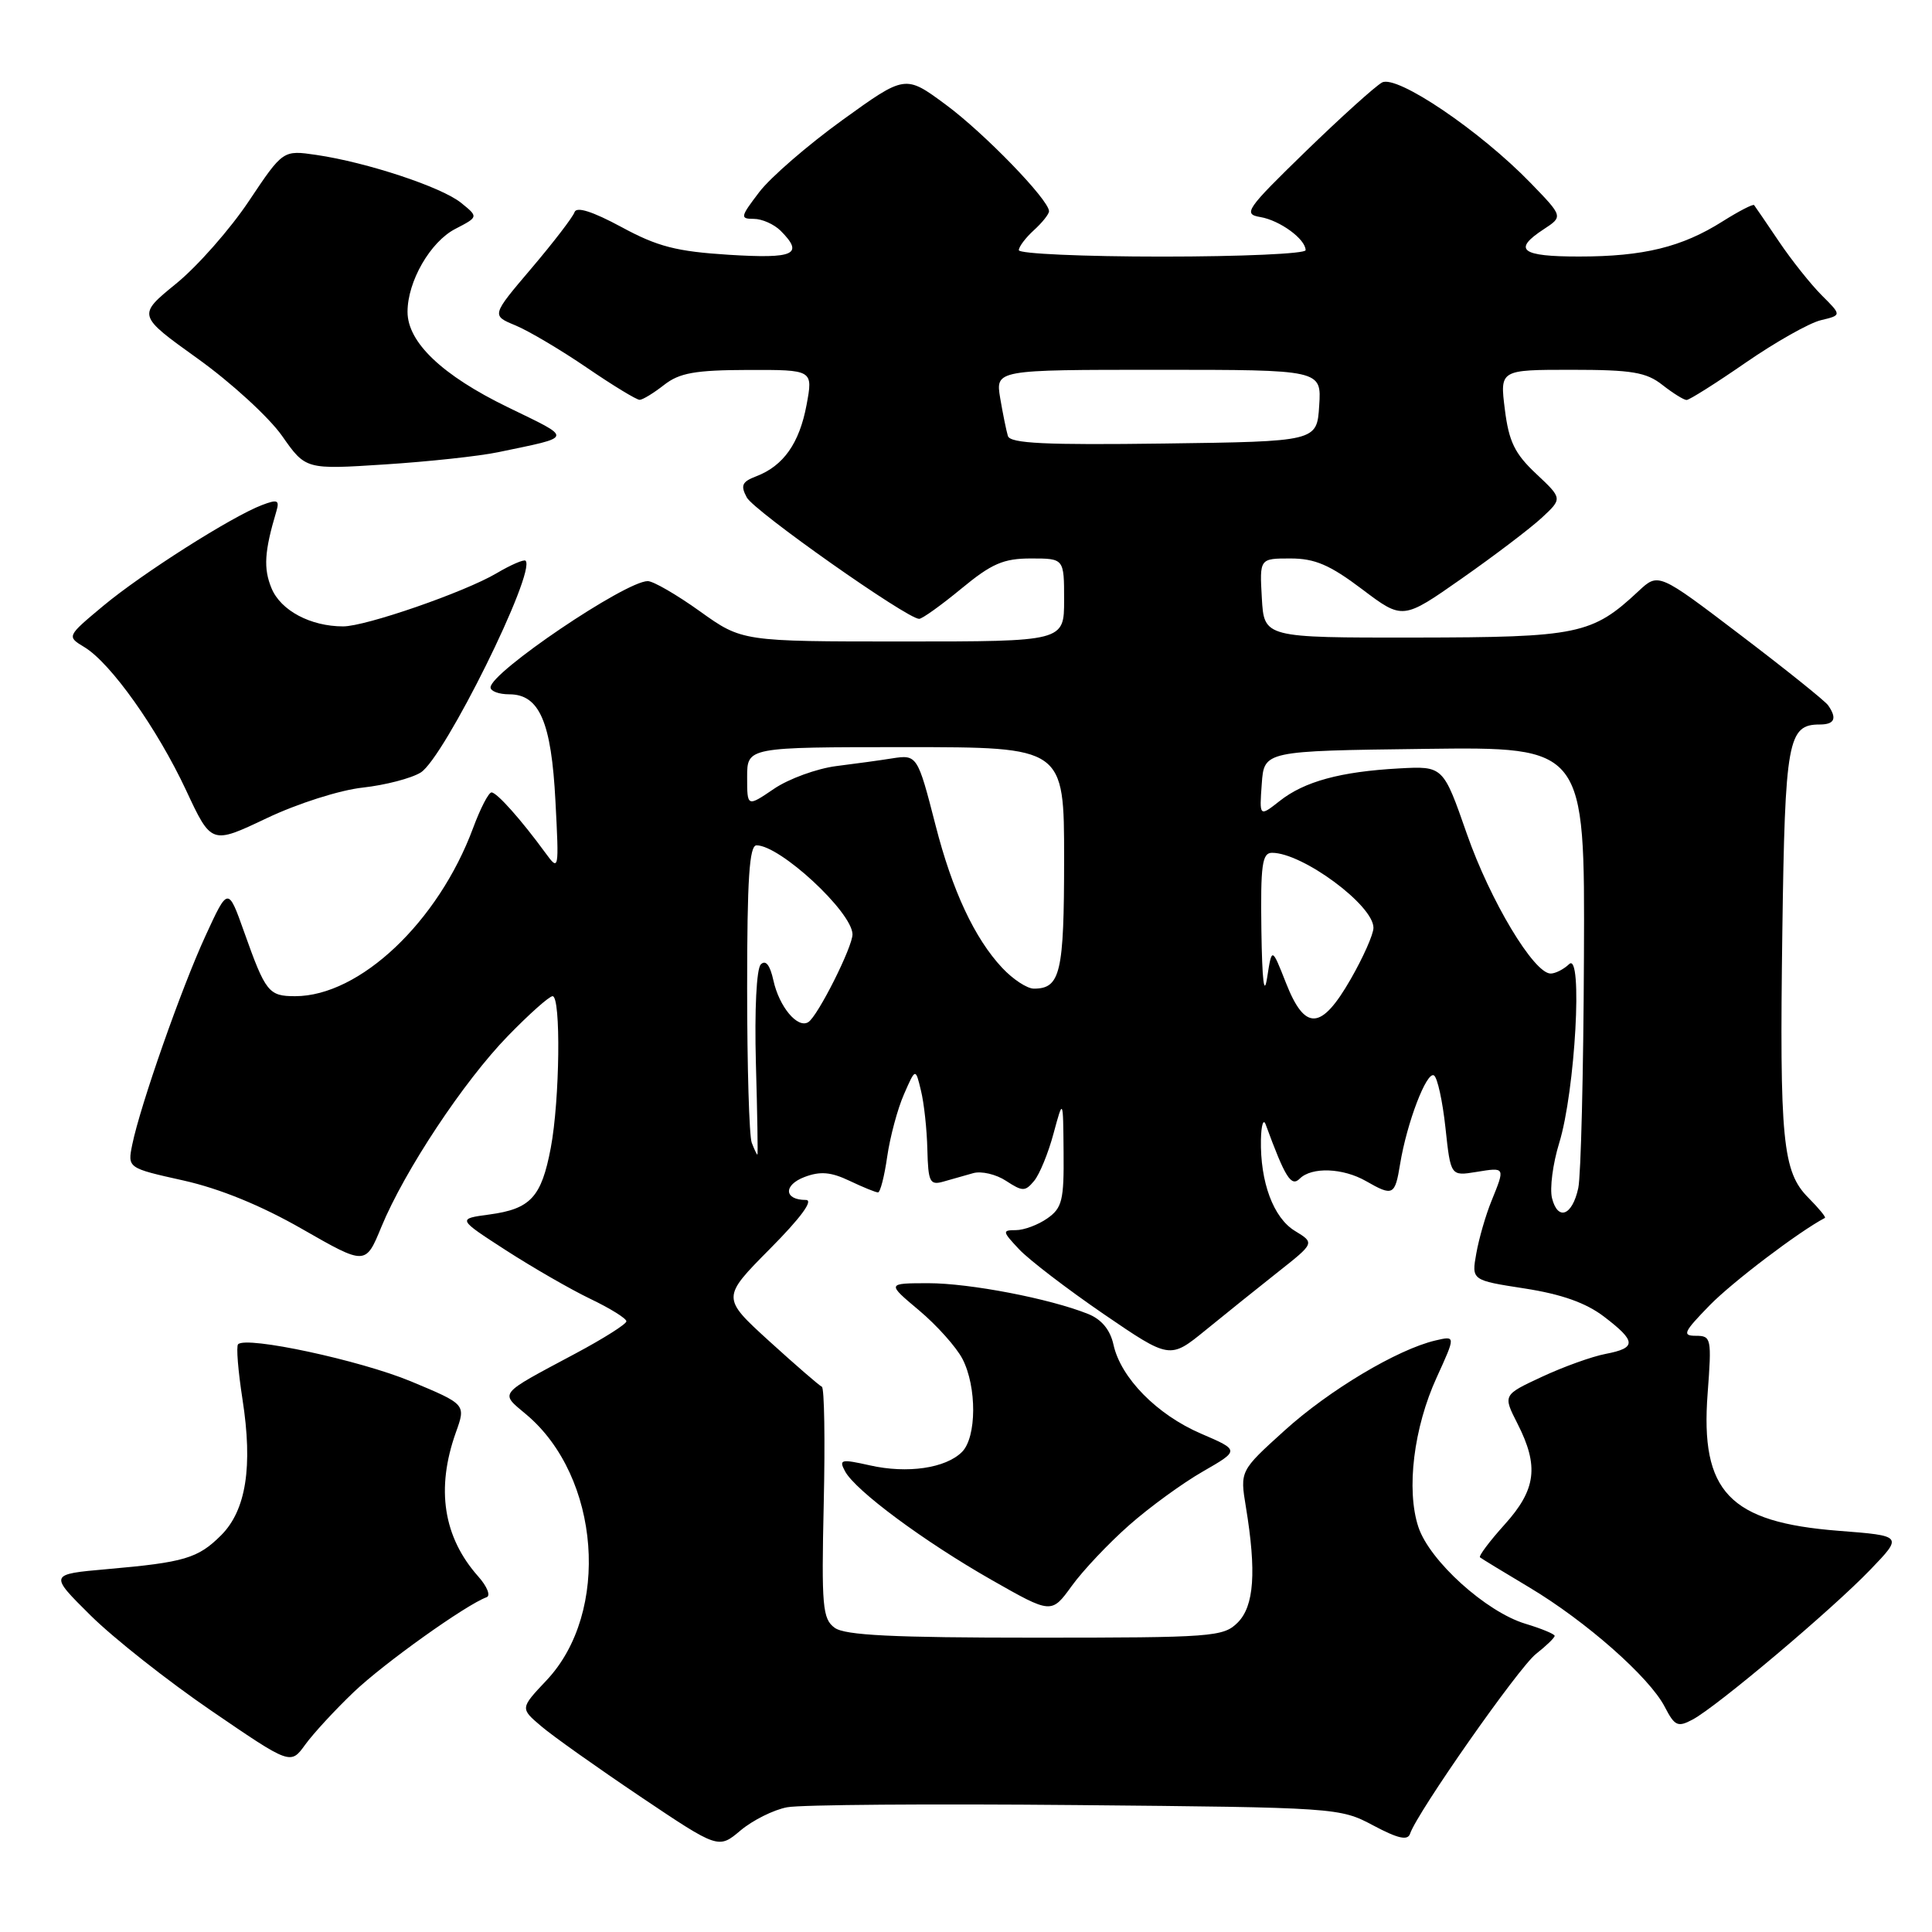 <?xml version="1.0" encoding="UTF-8" standalone="no"?>
<!DOCTYPE svg PUBLIC "-//W3C//DTD SVG 1.1//EN" "http://www.w3.org/Graphics/SVG/1.1/DTD/svg11.dtd" >
<svg xmlns="http://www.w3.org/2000/svg" xmlns:xlink="http://www.w3.org/1999/xlink" version="1.1" viewBox="0 0 256 256">
 <g >
 <path fill="currentColor"
d=" M 104.31 239.47 C 106.10 239.13 123.30 239.00 142.53 239.18 C 177.13 239.50 177.55 239.53 181.96 241.88 C 185.23 243.62 186.53 243.92 186.84 242.98 C 187.78 240.16 201.21 220.98 203.52 219.16 C 204.88 218.09 206.00 217.01 206.00 216.76 C 206.00 216.52 204.26 215.80 202.14 215.16 C 196.93 213.60 189.42 206.82 187.94 202.33 C 186.31 197.39 187.32 189.16 190.38 182.49 C 192.89 176.99 192.89 176.99 190.20 177.62 C 185.17 178.80 176.10 184.21 170.19 189.57 C 164.30 194.90 164.30 194.90 165.09 199.70 C 166.50 208.27 166.18 212.82 164.00 215.00 C 162.11 216.89 160.67 217.00 137.19 217.00 C 118.35 217.00 111.95 216.69 110.60 215.69 C 108.99 214.52 108.84 212.87 109.15 199.19 C 109.34 190.84 109.23 183.89 108.90 183.75 C 108.57 183.61 105.44 180.90 101.95 177.73 C 95.61 171.95 95.61 171.95 102.02 165.48 C 106.12 161.35 107.84 159.00 106.78 159.00 C 103.89 159.00 103.77 157.04 106.60 155.96 C 108.68 155.17 110.10 155.29 112.56 156.46 C 114.34 157.31 116.04 158.00 116.34 158.00 C 116.64 158.00 117.19 155.86 117.56 153.25 C 117.94 150.64 118.93 146.93 119.78 145.00 C 121.31 141.50 121.31 141.50 122.03 144.50 C 122.44 146.15 122.82 149.67 122.88 152.32 C 122.99 156.63 123.21 157.08 125.00 156.57 C 126.10 156.26 127.88 155.75 128.95 155.45 C 130.03 155.14 131.99 155.60 133.31 156.47 C 135.50 157.90 135.84 157.90 137.03 156.47 C 137.75 155.60 138.91 152.78 139.60 150.19 C 140.87 145.50 140.87 145.50 140.93 152.69 C 140.99 159.03 140.74 160.07 138.78 161.44 C 137.56 162.30 135.68 163.00 134.60 163.00 C 132.78 163.00 132.81 163.17 135.03 165.53 C 136.33 166.92 141.36 170.77 146.20 174.09 C 155.01 180.11 155.01 180.11 159.75 176.25 C 162.36 174.12 166.68 170.65 169.35 168.54 C 174.21 164.70 174.21 164.70 171.58 163.10 C 168.73 161.37 166.97 156.63 167.08 151.00 C 167.12 149.07 167.41 148.18 167.71 149.00 C 170.30 156.06 171.09 157.31 172.22 156.18 C 173.80 154.60 177.94 154.75 181.00 156.50 C 184.58 158.55 184.84 158.41 185.52 154.25 C 186.41 148.79 189.04 141.90 190.01 142.50 C 190.47 142.79 191.15 145.91 191.53 149.43 C 192.22 155.84 192.22 155.84 195.61 155.29 C 199.48 154.66 199.46 154.62 197.63 159.13 C 196.87 160.98 195.97 164.11 195.62 166.07 C 194.98 169.64 194.98 169.64 202.03 170.73 C 206.92 171.49 210.14 172.63 212.54 174.46 C 216.84 177.74 216.87 178.61 212.75 179.40 C 210.96 179.74 207.17 181.10 204.32 182.43 C 199.14 184.84 199.14 184.84 201.07 188.63 C 203.95 194.28 203.55 197.38 199.36 202.02 C 197.36 204.24 195.90 206.19 196.11 206.36 C 196.32 206.53 199.27 208.33 202.66 210.35 C 210.17 214.84 218.55 222.24 220.58 226.15 C 221.91 228.72 222.31 228.90 224.28 227.85 C 227.50 226.14 242.77 213.26 247.82 208.00 C 252.15 203.50 252.15 203.50 243.63 202.84 C 229.13 201.71 225.28 197.67 226.27 184.64 C 226.82 177.33 226.75 177.00 224.72 177.00 C 222.85 177.00 223.08 176.51 226.55 172.95 C 229.56 169.87 238.35 163.20 241.81 161.38 C 241.98 161.29 241.00 160.10 239.64 158.73 C 236.19 155.28 235.79 151.16 236.17 123.36 C 236.52 98.09 236.90 96.00 241.12 96.00 C 243.10 96.00 243.45 95.19 242.23 93.45 C 241.83 92.88 236.61 88.69 230.62 84.14 C 219.75 75.87 219.75 75.87 217.12 78.32 C 210.96 84.08 209.14 84.45 187.50 84.48 C 167.50 84.50 167.50 84.50 167.20 79.25 C 166.90 74.00 166.90 74.00 170.99 74.00 C 174.23 74.00 176.21 74.85 180.48 78.07 C 185.87 82.14 185.87 82.14 193.70 76.65 C 198.01 73.63 202.78 70.01 204.29 68.61 C 207.04 66.06 207.04 66.06 203.55 62.78 C 200.71 60.12 199.93 58.51 199.40 54.25 C 198.74 49.00 198.74 49.00 208.24 49.00 C 216.22 49.00 218.14 49.32 220.27 51.00 C 221.67 52.10 223.12 53.00 223.48 53.00 C 223.85 53.00 227.38 50.77 231.33 48.04 C 235.27 45.32 239.75 42.79 241.27 42.43 C 244.04 41.77 244.04 41.77 241.40 39.14 C 239.95 37.69 237.39 34.48 235.72 32.00 C 234.05 29.52 232.57 27.36 232.43 27.18 C 232.30 27.00 230.42 27.97 228.26 29.33 C 222.87 32.74 217.78 33.99 209.25 33.99 C 201.54 34.00 200.38 33.10 204.56 30.37 C 207.12 28.69 207.12 28.69 202.81 24.24 C 196.11 17.33 185.10 9.88 183.13 10.93 C 182.23 11.42 177.68 15.53 173.00 20.07 C 165.10 27.75 164.68 28.37 167.00 28.76 C 169.60 29.20 173.00 31.69 173.00 33.15 C 173.00 33.62 164.45 34.00 154.00 34.00 C 143.55 34.00 135.00 33.62 135.00 33.15 C 135.00 32.69 135.90 31.50 137.00 30.50 C 138.10 29.50 139.00 28.37 139.00 27.99 C 139.00 26.49 130.42 17.63 125.31 13.86 C 119.95 9.90 119.95 9.90 111.62 15.91 C 107.04 19.22 102.08 23.51 100.60 25.46 C 98.09 28.75 98.04 29.00 99.88 29.00 C 100.97 29.00 102.56 29.71 103.43 30.57 C 106.56 33.71 105.29 34.30 96.57 33.76 C 89.63 33.32 87.13 32.68 82.34 30.08 C 78.52 28.02 76.39 27.34 76.13 28.11 C 75.92 28.75 73.35 32.10 70.43 35.54 C 65.11 41.80 65.11 41.80 68.31 43.12 C 70.06 43.85 74.32 46.37 77.76 48.72 C 81.20 51.07 84.35 52.99 84.76 52.98 C 85.17 52.97 86.62 52.08 88.00 51.00 C 90.03 49.41 92.11 49.04 99.12 49.02 C 107.74 49.00 107.74 49.00 106.87 53.67 C 105.92 58.74 103.81 61.73 100.21 63.11 C 98.32 63.83 98.10 64.32 98.95 65.91 C 99.92 67.72 120.19 82.00 121.79 82.00 C 122.20 82.00 124.71 80.20 127.38 78.00 C 131.40 74.68 132.96 74.00 136.61 74.00 C 141.00 74.00 141.00 74.00 141.00 79.50 C 141.00 85.00 141.00 85.00 119.66 85.00 C 98.33 85.00 98.33 85.00 92.74 81.00 C 89.67 78.80 86.56 77.00 85.83 77.00 C 82.87 77.01 65.00 89.09 65.00 91.08 C 65.00 91.59 66.11 92.00 67.48 92.00 C 71.48 92.00 73.06 95.66 73.60 106.17 C 74.08 115.34 74.06 115.46 72.29 113.04 C 69.08 108.64 65.84 105.00 65.13 105.00 C 64.74 105.00 63.65 107.12 62.69 109.71 C 58.07 122.16 47.66 132.00 39.11 132.00 C 35.60 132.00 35.19 131.48 32.36 123.52 C 30.22 117.50 30.22 117.50 27.23 124.00 C 24.04 130.92 18.60 146.43 17.53 151.64 C 16.89 154.77 16.89 154.77 24.30 156.42 C 29.13 157.50 34.62 159.74 40.07 162.87 C 48.44 167.66 48.44 167.66 50.53 162.58 C 53.60 155.13 61.47 143.25 67.32 137.25 C 70.13 134.36 72.78 132.00 73.22 132.00 C 74.34 132.00 74.18 145.76 72.98 152.10 C 71.74 158.64 70.31 160.19 64.83 160.93 C 60.59 161.50 60.59 161.50 67.04 165.67 C 70.59 167.96 75.64 170.87 78.25 172.12 C 80.86 173.37 83.00 174.70 83.00 175.08 C 83.00 175.45 79.96 177.37 76.25 179.35 C 65.86 184.90 66.21 184.46 69.75 187.44 C 79.54 195.68 80.91 213.65 72.42 222.65 C 68.92 226.36 68.92 226.36 71.71 228.73 C 73.24 230.04 79.16 234.23 84.85 238.06 C 95.20 245.01 95.20 245.01 98.13 242.54 C 99.74 241.19 102.52 239.80 104.31 239.47 Z  M 46.87 224.21 C 50.86 220.40 61.75 212.63 64.48 211.64 C 65.04 211.44 64.54 210.20 63.37 208.89 C 58.74 203.68 57.74 197.27 60.41 189.79 C 61.74 186.08 61.74 186.08 54.43 183.03 C 47.70 180.24 32.66 177.01 31.55 178.12 C 31.28 178.38 31.55 181.66 32.13 185.41 C 33.52 194.33 32.61 200.12 29.30 203.43 C 26.23 206.49 24.45 207.02 14.18 207.92 C 6.50 208.60 6.50 208.60 12.00 214.05 C 15.03 217.05 22.22 222.73 28.00 226.68 C 38.50 233.86 38.50 233.86 40.44 231.18 C 41.50 229.71 44.40 226.57 46.87 224.21 Z  M 149.60 202.11 C 152.29 199.73 156.70 196.52 159.39 194.98 C 164.27 192.17 164.27 192.17 159.13 189.96 C 153.30 187.45 148.50 182.57 147.54 178.17 C 147.11 176.21 145.96 174.82 144.19 174.11 C 139.11 172.07 128.50 170.03 123.00 170.03 C 117.50 170.04 117.50 170.04 121.78 173.63 C 124.13 175.60 126.72 178.50 127.53 180.06 C 129.45 183.77 129.42 190.44 127.47 192.39 C 125.31 194.55 120.23 195.29 115.27 194.17 C 111.43 193.31 111.13 193.38 111.97 194.95 C 113.34 197.51 122.42 204.24 131.41 209.36 C 139.32 213.86 139.32 213.86 142.01 210.15 C 143.48 208.11 146.90 204.49 149.60 202.11 Z  M 48.07 104.36 C 51.06 104.03 54.51 103.13 55.75 102.36 C 58.88 100.40 71.08 75.75 69.64 74.30 C 69.43 74.09 67.69 74.84 65.78 75.97 C 61.54 78.47 48.46 83.00 45.47 83.00 C 41.15 83.00 37.20 80.90 35.98 77.95 C 34.89 75.32 35.03 73.08 36.62 67.75 C 37.06 66.26 36.77 66.14 34.72 66.92 C 30.71 68.44 18.81 76.00 13.67 80.29 C 8.83 84.33 8.83 84.33 11.20 85.76 C 14.69 87.88 20.82 96.52 24.65 104.70 C 28.01 111.90 28.01 111.90 35.33 108.42 C 39.43 106.47 45.02 104.69 48.07 104.36 Z  M 66.00 59.92 C 76.10 57.81 76.02 58.21 67.27 53.95 C 58.59 49.73 54.00 45.36 54.00 41.32 C 54.00 37.28 57.02 32.04 60.33 30.33 C 63.40 28.74 63.40 28.74 61.10 26.88 C 58.51 24.78 48.61 21.51 41.93 20.53 C 37.50 19.88 37.50 19.88 32.98 26.64 C 30.50 30.36 26.16 35.29 23.33 37.59 C 18.19 41.78 18.19 41.78 26.21 47.53 C 30.62 50.69 35.64 55.29 37.37 57.75 C 40.50 62.22 40.50 62.22 51.00 61.54 C 56.78 61.17 63.52 60.44 66.00 59.92 Z  M 205.65 158.76 C 205.33 157.47 205.76 154.19 206.60 151.46 C 208.72 144.61 209.76 126.01 207.92 127.75 C 207.20 128.44 206.09 129.00 205.47 129.00 C 203.25 129.00 197.46 119.35 194.37 110.50 C 191.23 101.50 191.23 101.50 185.37 101.82 C 177.60 102.25 172.84 103.55 169.57 106.13 C 166.87 108.25 166.87 108.25 167.19 103.87 C 167.50 99.50 167.50 99.50 188.75 99.23 C 210.00 98.96 210.00 98.96 209.88 126.73 C 209.82 142.00 209.48 155.81 209.13 157.42 C 208.34 161.09 206.42 161.82 205.65 158.76 Z  M 99.61 151.42 C 99.27 150.55 99.00 141.32 99.00 130.92 C 99.00 116.45 99.29 112.00 100.25 112.01 C 103.38 112.02 112.87 120.81 112.96 123.78 C 113.01 125.40 108.36 134.66 107.10 135.44 C 105.68 136.32 103.25 133.41 102.48 129.91 C 102.03 127.87 101.46 127.14 100.81 127.79 C 100.24 128.36 99.97 133.79 100.16 140.89 C 100.35 147.55 100.44 153.00 100.36 153.00 C 100.28 153.00 99.94 152.29 99.61 151.42 Z  M 170.40 130.25 C 168.53 125.50 168.53 125.50 167.91 129.50 C 167.50 132.14 167.24 130.02 167.14 123.25 C 167.02 114.60 167.24 113.00 168.55 113.00 C 172.60 113.00 182.01 119.96 181.99 122.94 C 181.99 123.80 180.63 126.86 178.97 129.75 C 175.08 136.53 172.92 136.66 170.40 130.25 Z  M 132.80 128.25 C 129.14 124.35 126.18 118.01 123.97 109.37 C 121.59 100.09 121.52 99.97 118.21 100.49 C 116.72 100.73 113.39 101.19 110.81 101.51 C 108.24 101.84 104.52 103.19 102.56 104.52 C 99.00 106.94 99.00 106.94 99.00 102.97 C 99.00 99.00 99.00 99.00 120.00 99.00 C 141.00 99.00 141.00 99.00 141.00 113.80 C 141.00 128.92 140.51 131.00 136.99 131.00 C 136.10 131.00 134.21 129.76 132.80 128.25 Z  M 133.55 57.77 C 133.34 57.07 132.88 54.81 132.53 52.75 C 131.91 49.00 131.91 49.00 153.51 49.00 C 175.11 49.00 175.11 49.00 174.80 53.75 C 174.50 58.50 174.50 58.50 154.23 58.77 C 138.52 58.98 133.86 58.76 133.55 57.77 Z "/>
</g>
</svg>